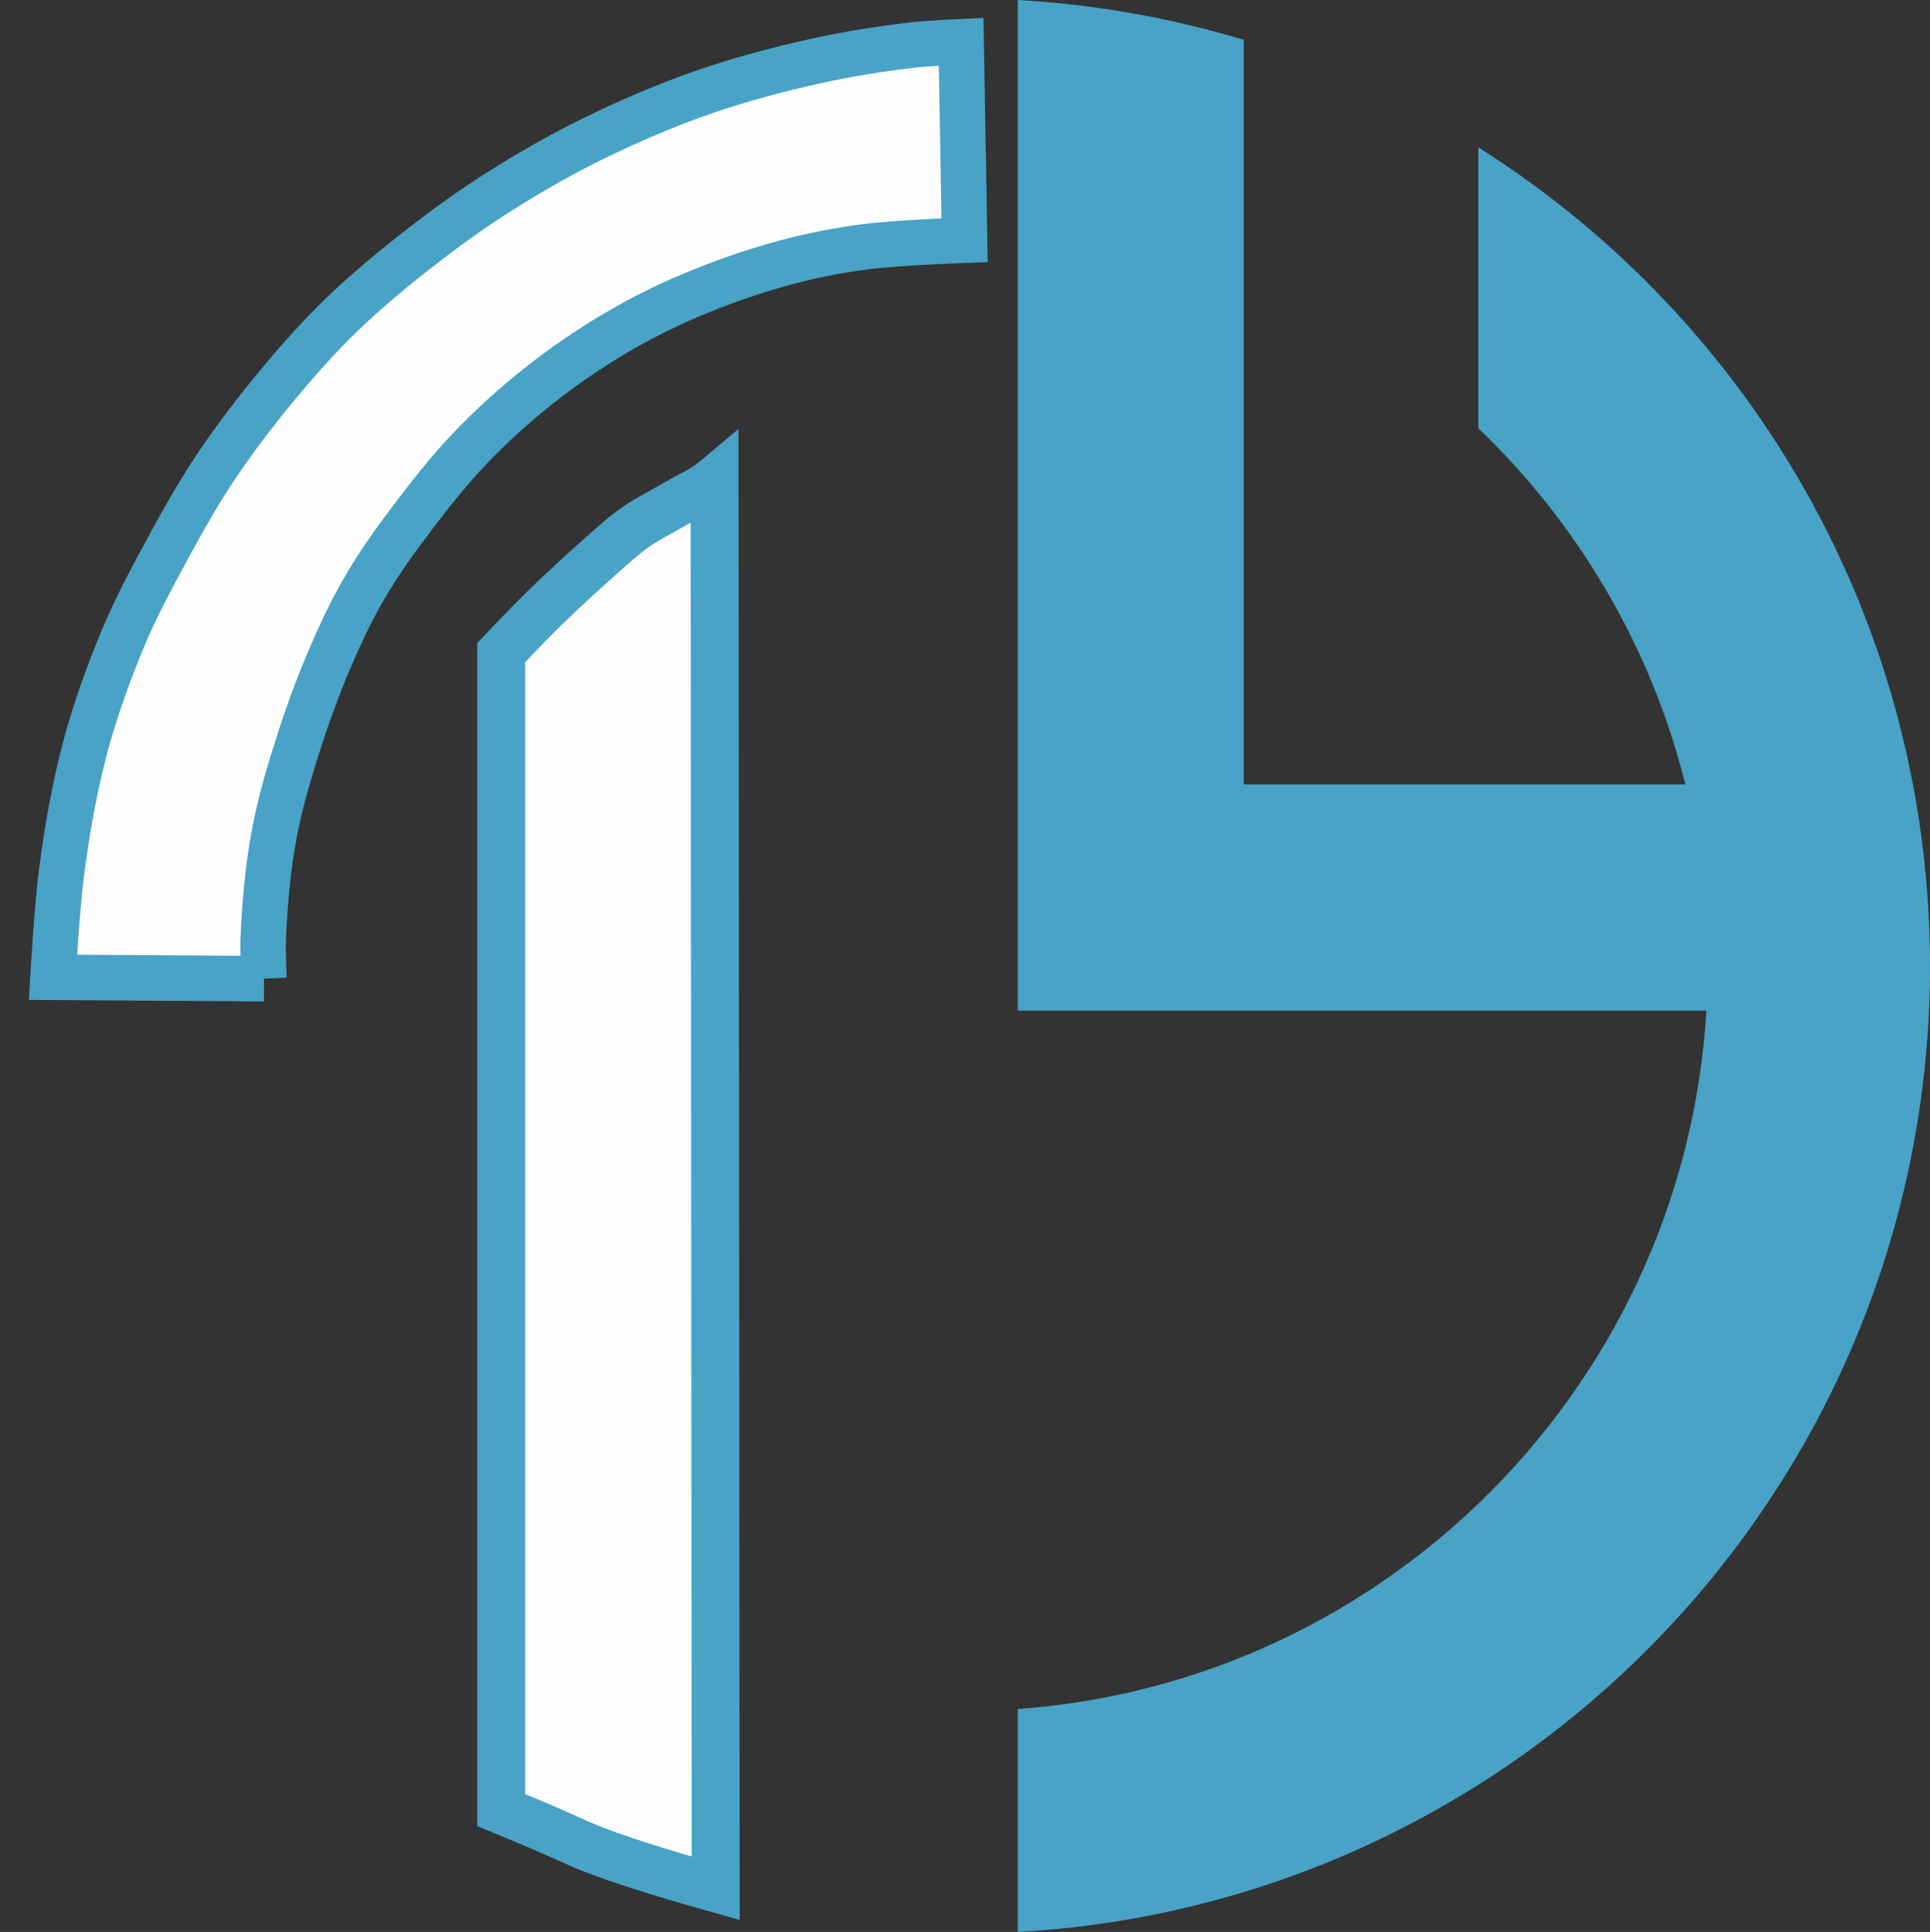 <?xml version="1.0" encoding="UTF-8" standalone="no"?>
<svg
   id="Layer_2"
   data-name="Layer 2"
   viewBox="0 0 920.55 921.26"
   version="1.1"
   sodipodi:docname="logo.svg"
   inkscape:version="1.3 (0e150ed6c4, 2023-07-21)"
   xmlns:inkscape="http://www.inkscape.org/namespaces/inkscape"
   xmlns:sodipodi="http://sodipodi.sourceforge.net/DTD/sodipodi-0.dtd"
   xmlns="http://www.w3.org/2000/svg"
   xmlns:svg="http://www.w3.org/2000/svg">
  <rect x="0" y="0" width="920.55" height="921.26" fill="#333333" stroke="none"/>
  <sodipodi:namedview
     id="namedview2"
     pagecolor="#ffffff"
     bordercolor="#000000"
     borderopacity="0.25"
     inkscape:showpageshadow="2"
     inkscape:pageopacity="0.0"
     inkscape:pagecheckerboard="0"
     inkscape:deskcolor="#d1d1d1"
     showguides="true"
     inkscape:zoom="0.56081513"
     inkscape:cx="272.81718"
     inkscape:cy="375.34651"
     inkscape:window-width="1920"
     inkscape:window-height="1001"
     inkscape:window-x="-9"
     inkscape:window-y="-9"
     inkscape:window-maximized="1"
     inkscape:current-layer="g2" />
  <defs
     id="defs1">
    <style
       id="style1">&#10;      .cls-1 {&#10;        fill: #48a3c6;&#10;      }&#10;&#10;      .cls-1, .cls-2 {&#10;        fill-rule: evenodd;&#10;      }&#10;&#10;      .cls-2 {&#10;        fill: #fefefe;&#10;        stroke: #48a3c6;&#10;        stroke-width: 20;&#10;      }&#10;    </style>
  </defs>
  <g
     id="Layer_1-2"
     data-name="Layer 1">
    <g
       id="g2">
      <path
         class="cls-1"
         d="m593.27,789.8c-33.66,13.7-69.92,22.44-107.83,25.16v106.3c37.32-2.01,73.46-8.62,107.83-19.02,39.8-12.05,77.36-29.41,111.85-51.14,123.9-78.19,207.87-213.66,214.96-369.21.35-7.09.47-14.17.47-21.26,0-29.53-2.83-58.46-8.15-86.57-24.21-127.68-101.1-236.81-207.28-303.78v133.94c47.48,45.47,82.32,104.06,98.74,169.84h-210.59V19.02c-34.37-10.39-70.51-16.89-107.83-19.02v481.89h328.46c-5.43,92.24-46.18,175.04-108.78,235.16-32.13,30.83-70.04,55.63-111.85,72.76h0Z"
         id="path1" />
      <path
         style="fill:#fefefe;fill-opacity:1;stroke:#48a3c6;stroke-width:21.69;stroke-dasharray:none;stroke-opacity:1"
         d="M 125.883,466.687 25.264,466.034 c 0,0 1.853,-32.499 3.92,-48.63 2.233,-17.422 4.859,-33.554 9.147,-51.893 4.747,-20.302 11.674,-40.114 19.601,-59.4 6.511,-15.842 14.668,-30.979 22.868,-46.019 7.334,-13.452 14.907,-26.819 23.521,-39.491 10.426,-15.337 21.922,-29.964 33.975,-44.06 8.956,-10.474 18.343,-20.625 28.422,-30.026 14.023,-13.081 29.077,-25.058 44.429,-36.554 10.223,-7.655 20.814,-14.841 31.688,-21.541 13.153,-8.104 26.617,-15.759 40.509,-22.52 16.891,-8.22 34.196,-15.703 51.943,-21.867 17.718,-6.153 35.912,-10.976 54.23,-15.013 14.982,-3.302 30.171,-5.723 45.409,-7.507 7.806,-0.914 23.521,-1.632 23.521,-1.632 l 1.633,94.648 c 0,0 -32.338,1.133 -48.349,3.264 -12.659,1.685 -25.247,4.152 -37.569,7.507 -15.351,4.18 -30.434,9.461 -45.083,15.666 -12.24,5.185 -24.17,11.181 -35.609,17.951 -12.734,7.536 -24.988,15.948 -36.589,25.131 -11.419,9.039 -22.259,18.867 -32.342,29.374 -9.524,9.924 -18.123,20.721 -26.461,31.658 -8.108,10.635 -15.996,21.492 -22.868,32.964 -5.652,9.435 -10.551,19.328 -15.027,29.374 -6.449,14.471 -12.087,29.322 -16.988,44.387 -4.915,15.109 -9.504,30.4 -12.414,46.019 -3.046,16.347 -4.495,32.997 -5.227,49.609 -0.282,6.413 0.327,19.256 0.327,19.256 z"
         id="path3"
         sodipodi:nodetypes="ccasaaaaaaaaaaaccaaaaaaaaaaaac" />
      <path
         style="fill:#fcfcfc;fill-opacity:1;stroke:#48a3c6;stroke-width:22.852;stroke-dasharray:none;stroke-opacity:1"
         d="m 239.031,311.188 c 0,0 13.635,-14.366 20.788,-21.315 9.827,-9.546 20.054,-18.804 30.382,-27.976 6.567,-5.831 12.019,-10.53 20.255,-15.098 9.746,-5.405 14.847,-8.454 20.788,-11.546 5.748,-2.992 9.594,-6.217 9.594,-6.217 l 0.533,671.417 c 0,0 -19.274,-5.432 -28.783,-8.437 -9.686,-3.061 -19.382,-6.144 -28.783,-9.769 -8.726,-3.365 -17.02,-7.46 -25.585,-11.101 -5.662,-2.407 -17.057,-7.105 -17.057,-7.105 l -2.132,-0.888 z"
         id="path2"
         sodipodi:nodetypes="cssssccsssccc" />
    </g>
  </g>
</svg>
